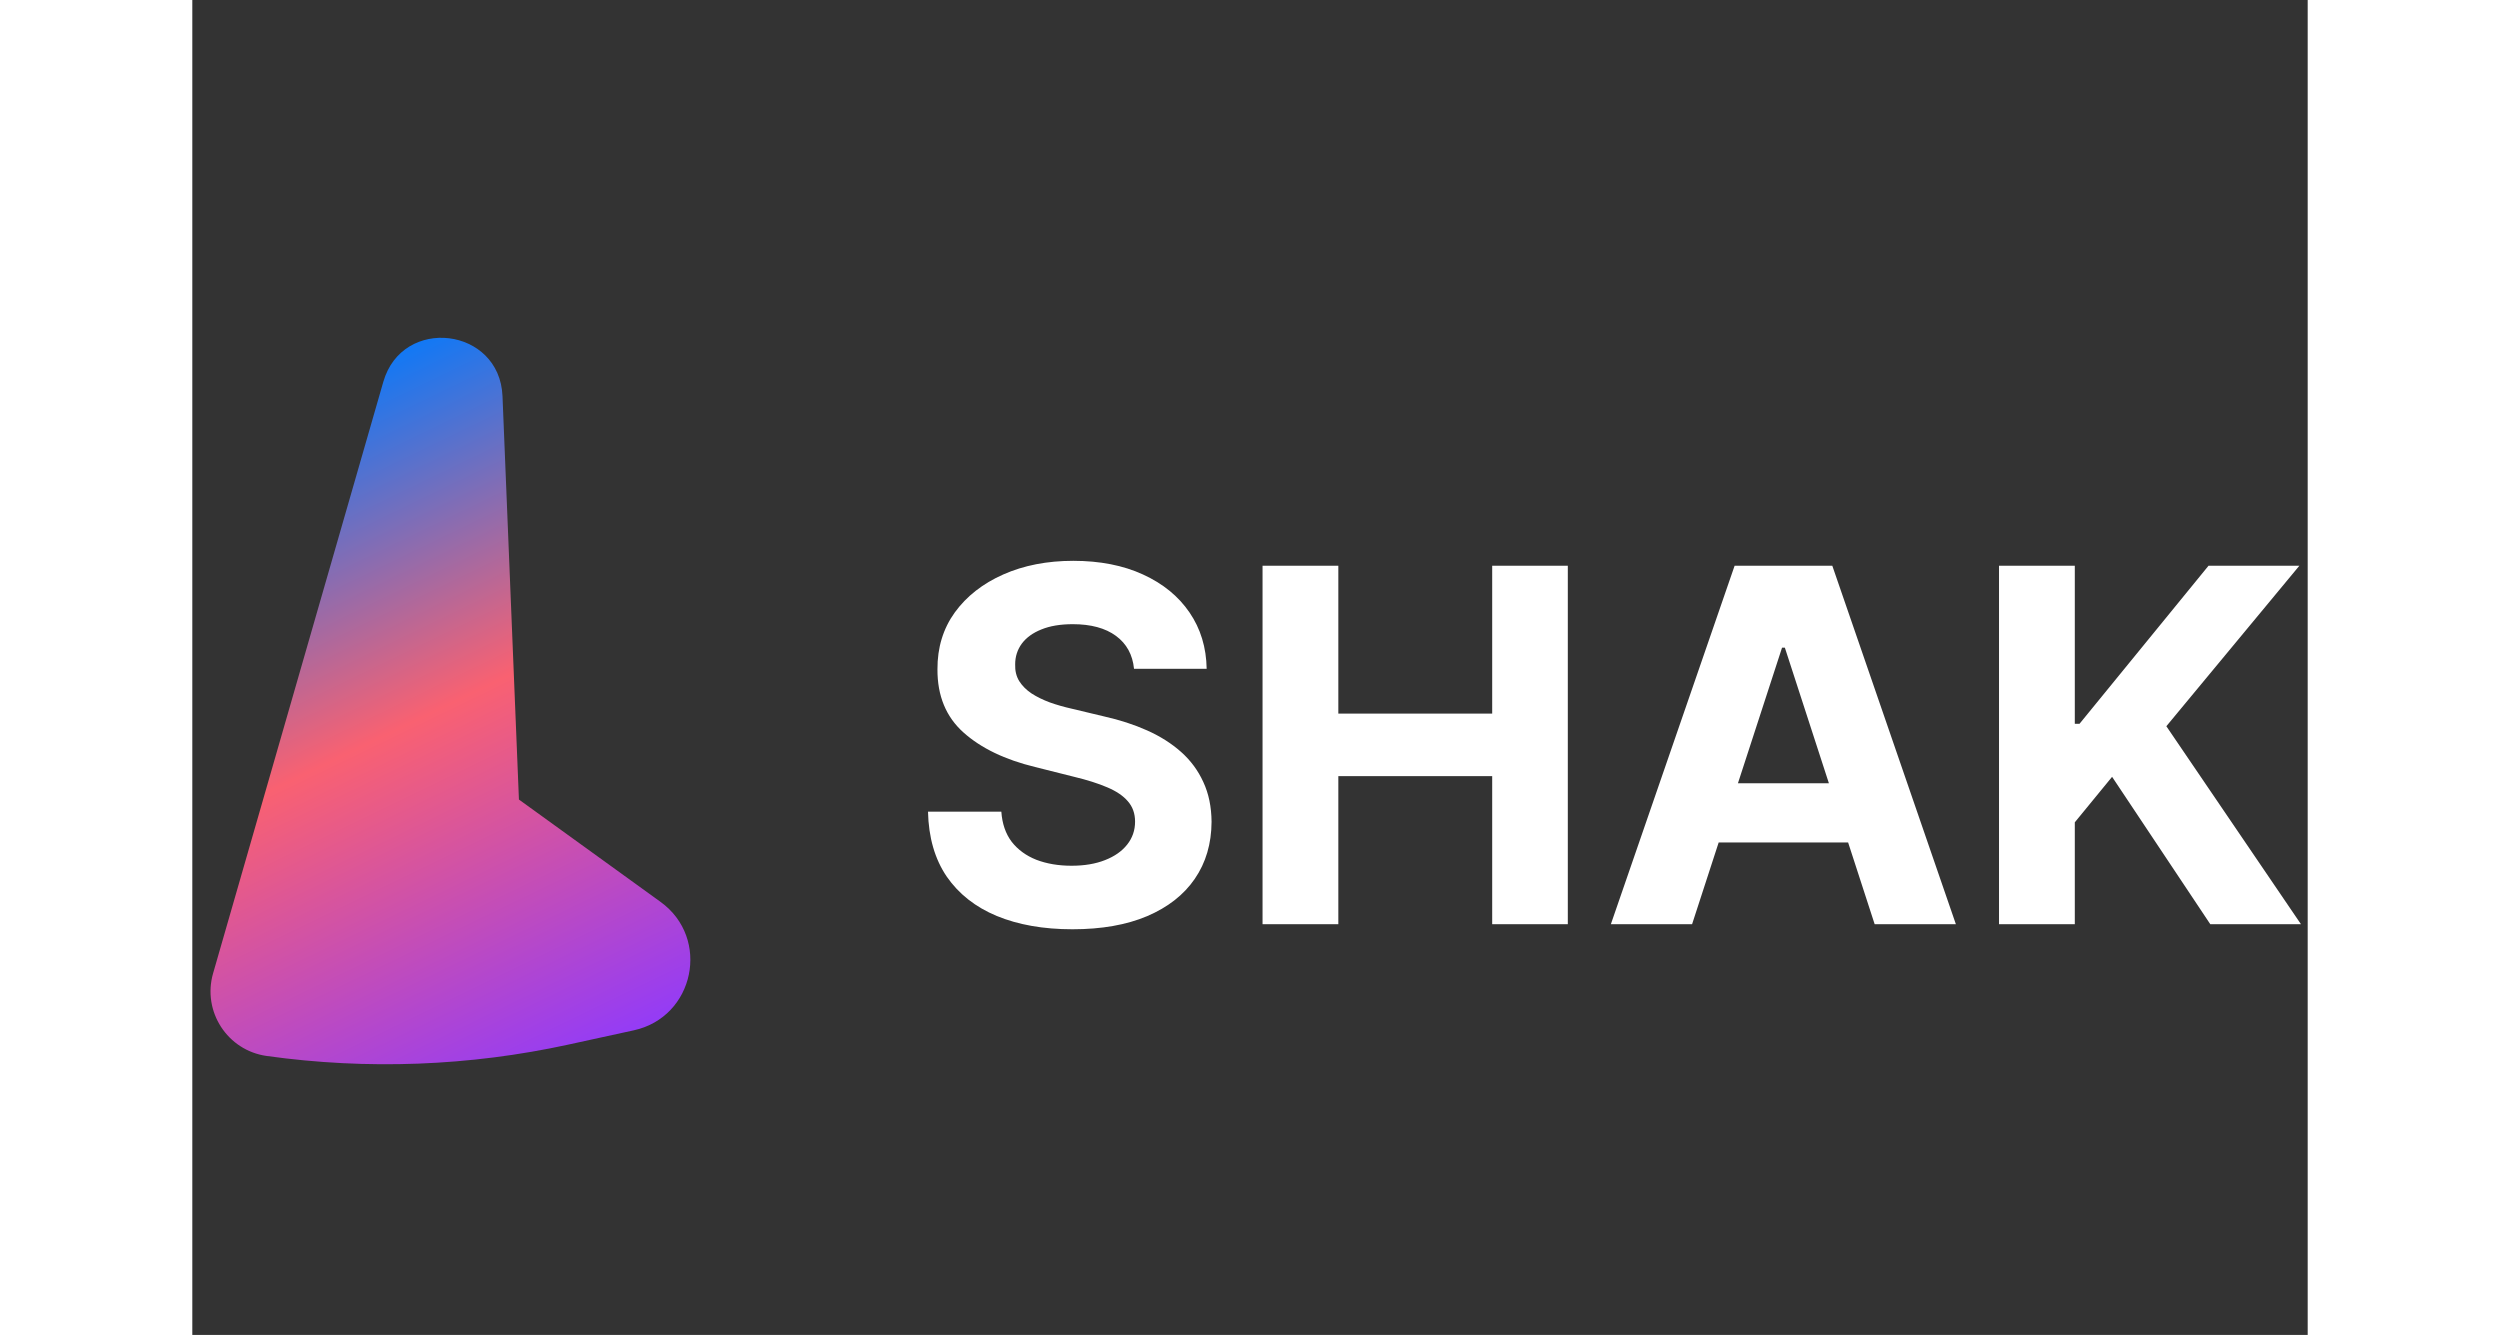 <svg width="206" height="110" viewBox="0 0 206 130" fill="none" xmlns="http://www.w3.org/2000/svg">
<rect x="0" y="0" width="206" height="130" fill="#333333" stroke="none"/>
<path d="M91.706 65.131C91.57 63.756 90.984 62.688 89.95 61.926C88.916 61.165 87.513 60.784 85.74 60.784C84.535 60.784 83.519 60.955 82.689 61.295C81.859 61.625 81.223 62.085 80.78 62.676C80.348 63.267 80.132 63.938 80.132 64.688C80.109 65.312 80.24 65.858 80.524 66.324C80.82 66.79 81.223 67.193 81.734 67.534C82.246 67.864 82.837 68.153 83.507 68.403C84.178 68.642 84.894 68.847 85.655 69.017L88.791 69.767C90.314 70.108 91.712 70.562 92.984 71.131C94.257 71.699 95.359 72.398 96.291 73.227C97.223 74.057 97.945 75.034 98.456 76.159C98.979 77.284 99.246 78.574 99.257 80.028C99.246 82.165 98.7 84.017 97.621 85.585C96.553 87.142 95.007 88.352 92.984 89.216C90.973 90.068 88.547 90.494 85.706 90.494C82.888 90.494 80.433 90.062 78.342 89.199C76.263 88.335 74.638 87.057 73.467 85.364C72.308 83.659 71.7 81.551 71.644 79.04H78.785C78.865 80.21 79.2 81.188 79.791 81.972C80.394 82.744 81.195 83.329 82.195 83.727C83.206 84.114 84.348 84.307 85.621 84.307C86.871 84.307 87.956 84.125 88.876 83.761C89.808 83.398 90.53 82.892 91.041 82.244C91.553 81.597 91.808 80.852 91.808 80.011C91.808 79.227 91.575 78.568 91.109 78.034C90.655 77.5 89.984 77.046 89.098 76.671C88.223 76.296 87.149 75.954 85.876 75.648L82.075 74.693C79.132 73.977 76.808 72.858 75.104 71.335C73.399 69.812 72.553 67.761 72.564 65.182C72.553 63.068 73.115 61.222 74.251 59.642C75.399 58.062 76.973 56.83 78.973 55.943C80.973 55.057 83.246 54.614 85.791 54.614C88.382 54.614 90.644 55.057 92.575 55.943C94.519 56.83 96.03 58.062 97.109 59.642C98.189 61.222 98.746 63.051 98.78 65.131H91.706ZM104.222 90V55.091H111.602V69.494H126.585V55.091H133.949V90H126.585V75.579H111.602V90H104.222ZM146.051 90H138.142L150.193 55.091H159.705L171.739 90H163.83L155.085 63.068H154.812L146.051 90ZM145.557 76.278H164.239V82.04H145.557V76.278ZM175.94 90V55.091H183.321V70.483H183.781L196.344 55.091H205.19L192.236 70.722L205.344 90H196.514L186.952 75.648L183.321 80.079V90H175.94Z" fill="white"/>
<path d="M2.023 94.787L18.601 37.181C20.459 30.724 29.933 31.864 30.207 38.578L31.807 77.861L45.597 87.827C50.501 91.37 48.901 99.046 42.991 100.335L36.657 101.717C26.997 103.825 17.039 104.202 7.246 102.832C3.421 102.297 0.955 98.499 2.023 94.787Z" fill="url(#paint0_linear_62_173)"/>
<defs>
<linearGradient id="paint0_linear_62_173" x1="21" y1="31" x2="61.164" y2="113.888" gradientUnits="userSpaceOnUse">
<stop stop-color="#E94BAA"/>
<stop offset="0" stop-color="#007AFF"/>
<stop offset="0.386" stop-color="#F96171"/>
<stop offset="0.811" stop-color="#8D39FF"/>
</linearGradient>
</defs>
</svg>
